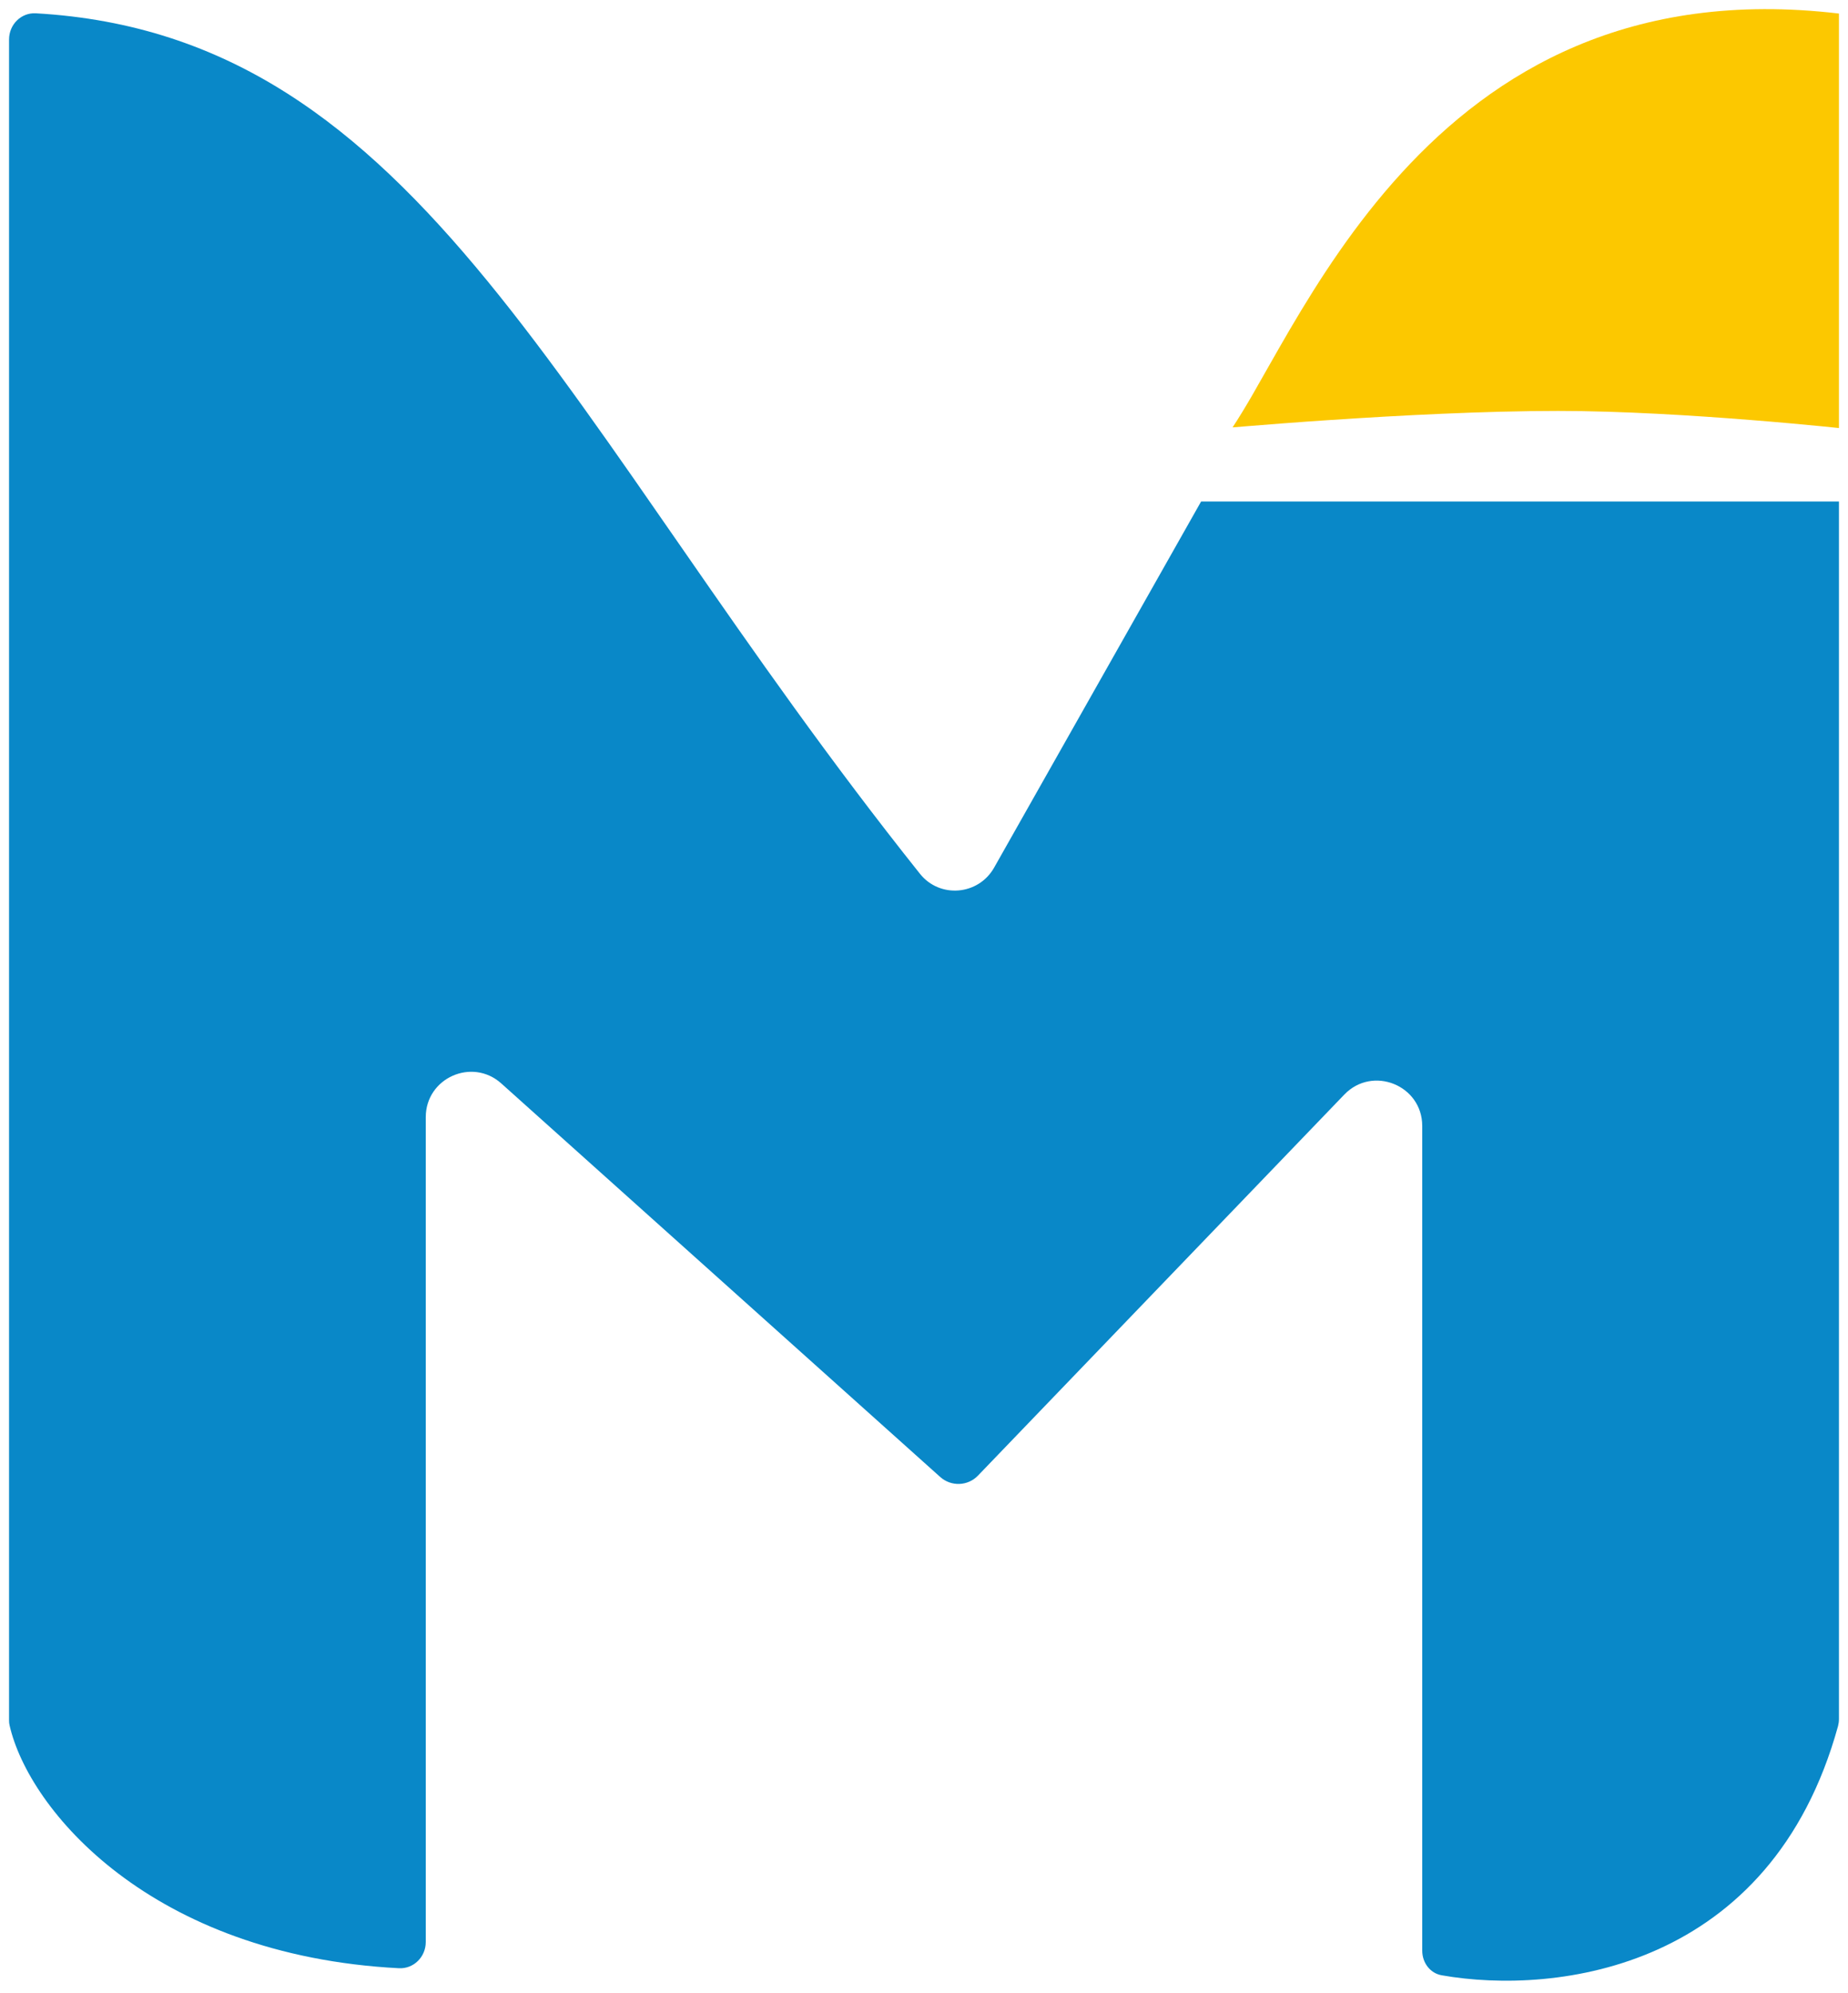 <svg width="51" height="55" viewBox="0 0 51 55" fill="none" xmlns="http://www.w3.org/2000/svg">
    <path
        d="M0.987 0.367C6.326 0.67 9.928 3.454 13.451 7.754C15.215 9.907 16.952 12.43 18.874 15.203C20.794 17.974 22.897 20.989 25.387 24.111C25.936 24.801 27.003 24.707 27.435 23.943L33.147 13.84H50.75V47.441C50.75 47.506 50.741 47.572 50.725 47.633C49.799 50.99 47.862 52.84 45.768 53.789C43.663 54.742 41.383 54.791 39.784 54.509C39.475 54.454 39.25 54.172 39.25 53.829V31.072C39.25 29.947 37.879 29.395 37.099 30.206L26.989 40.721C26.709 41.012 26.249 41.028 25.948 40.759L13.834 29.898C13.029 29.177 11.75 29.748 11.75 30.829V53.59C11.75 54.007 11.412 54.335 11.011 54.315C4.165 53.958 0.794 49.946 0.264 47.611C0.254 47.569 0.25 47.524 0.25 47.473V1.09C0.25 0.672 0.588 0.345 0.987 0.367Z"
        fill="#0988c8" />
    <path
        d="M38.685 4.767C41.234 1.982 44.97 -0.31 50.75 0.374V11.812C50.625 11.799 50.461 11.782 50.264 11.763C49.784 11.716 49.108 11.653 48.323 11.591C46.756 11.466 44.748 11.34 43 11.34C40.971 11.34 38.589 11.465 36.718 11.59C35.782 11.652 34.971 11.716 34.395 11.763C34.254 11.774 34.127 11.784 34.016 11.794C34.184 11.538 34.364 11.243 34.551 10.92C34.866 10.374 35.207 9.757 35.606 9.076C36.4 7.724 37.39 6.181 38.685 4.767Z"
        fill="#fcc800" />
</svg>